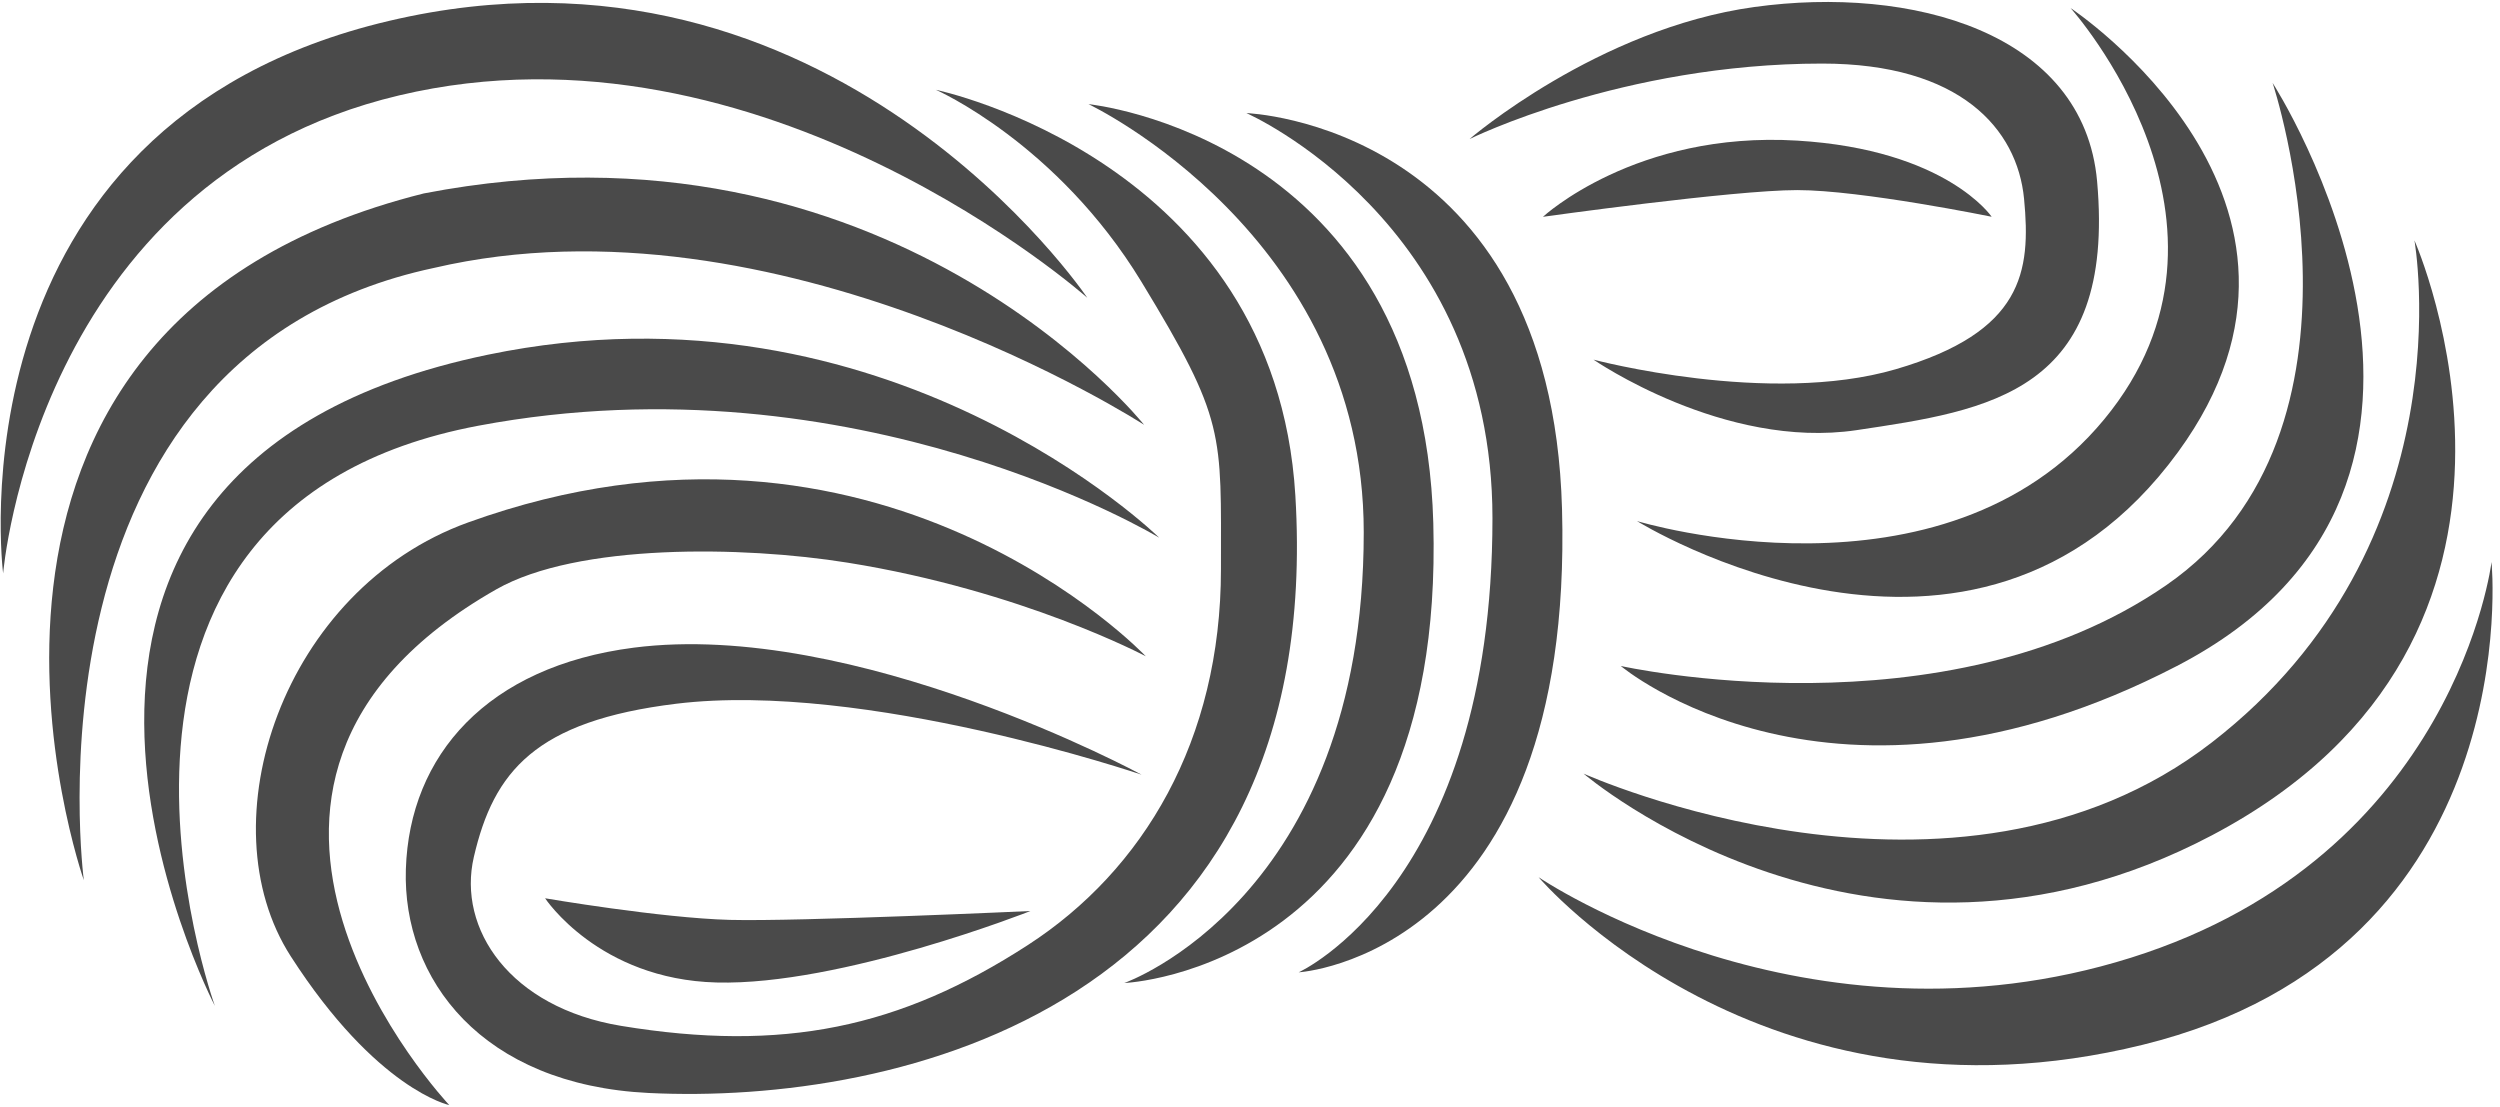 <svg width="131" height="58" viewBox="0 0 131 58" xmlns="http://www.w3.org/2000/svg"><title>handcrafted.software</title><g fill="#4A4A4A" fill-rule="evenodd"><path d="M.164 30.045S1.864 9.52 20.91 5C39.954.477 56.974 15.604 56.974 15.604S43.534-4.36 20.384 1.095C-2.853 6.57.164 30.045.164 30.045z"/><path d="M4.393 46.127S.765 18.727 22.736 14.04C40.76 9.836 59.95 22.26 59.95 22.26S46.564 5.435 22.21 10.135C-5.823 17.145 4.394 46.127 4.394 46.127z"/><path d="M11.258 52.704S1.868 26.67 25.075 22.306c19.84-3.73 35.668 5.87 35.668 5.87s-14.2-13.936-35.174-9.59c-28.95 5.998-14.312 34.118-14.312 34.118z"/><path d="M23.542 57.907s-15.725-16.684 2.473-27.03C30.252 28.47 38.9 28.6 44.41 29.483c9.163 1.467 15.63 4.907 15.63 4.907s-13.968-14.793-35.513-7.013c-9.696 3.5-13.796 15.734-9.29 22.735 4.504 7 8.305 7.795 8.305 7.795z"/><path d="M59.812 40.59s-15-8.143-26.607-6.652c-7.666.986-11.748 5.628-11.938 11.607-.183 5.766 3.98 11.298 12.72 11.727 13.012.64 35.504-4.455 33.89-31.3C66.816 8.398 49.04 4.706 49.04 4.706s6.347 2.785 10.772 10.062c4.425 7.276 4.166 7.893 4.166 15.053 0 8.987-4.07 15.778-10.11 19.694-6.724 4.358-12.845 5.635-21.314 4.242-5.844-.96-8.598-5.095-7.725-8.852 1.04-4.48 3.22-7.127 10.613-8.03 9.893-1.205 24.37 3.717 24.37 3.717z"/><path d="M28.565 47.07s6.06 1.037 9.677 1.132c3.617.094 15.756-.465 15.756-.465s-9.92 3.918-16.454 3.746c-6.183-.162-8.98-4.412-8.98-4.412zM57.04 5.458s14.42 6.84 14.42 22.434c0 19.213-12.547 23.618-12.547 23.618s16.837-.69 16.192-24.1C74.548 7.222 57.04 5.457 57.04 5.457z"/><path d="M65.31 5.926s12.895 5.635 12.895 21.227c0 19.213-10.155 23.797-10.155 23.797s14.445-.87 13.8-24.28C81.292 6.484 65.31 5.926 65.31 5.926zM80.622 45.965s14.036 9.564 31.045 4.218c17.01-5.345 18.89-20.733 18.89-20.733s1.986 20.313-18.28 25.298c-20.032 4.928-31.655-8.783-31.655-8.783z"/><path d="M82.975 40.536s19.476 8.78 32.926-1.634c13.452-10.416 10.615-26.306 10.615-26.306s9.212 20.733-10.614 31.176c-18.048 9.508-32.925-3.236-32.925-3.236z"/><path d="M84.928 34.897s16.976 3.798 28.602-4.245c11.626-8.042 5.554-26.308 5.554-26.308s13.516 20.947-5.012 30.553c-18.057 9.362-29.144 0-29.144 0z"/><path d="M85.775 27.303s16.036 4.89 24.48-5.324c8.443-10.215-1.757-21.557-1.757-21.557s15.258 10.087 5.63 23.267c-10.682 14.62-28.353 3.613-28.353 3.613z"/><path d="M77.003 7.287S83.717 1.5 91.928.367c8.21-1.136 17.26 1.3 17.96 9.133.988 11.068-5.663 12.005-12.607 13.04-6.944 1.033-13.782-3.695-13.782-3.695s9.196 2.448 15.848.5c6.652-1.948 7.083-5.093 6.714-8.926-.355-3.68-3.365-7.088-10.58-7.088-10.49 0-18.477 3.955-18.477 3.955z"/><path d="M80.852 11.36s4.854-4.504 13.323-3.992c7.817.473 10.188 3.99 10.188 3.99s-6.837-1.397-10.188-1.397c-3.35 0-13.323 1.4-13.323 1.4z"/></g></svg>
